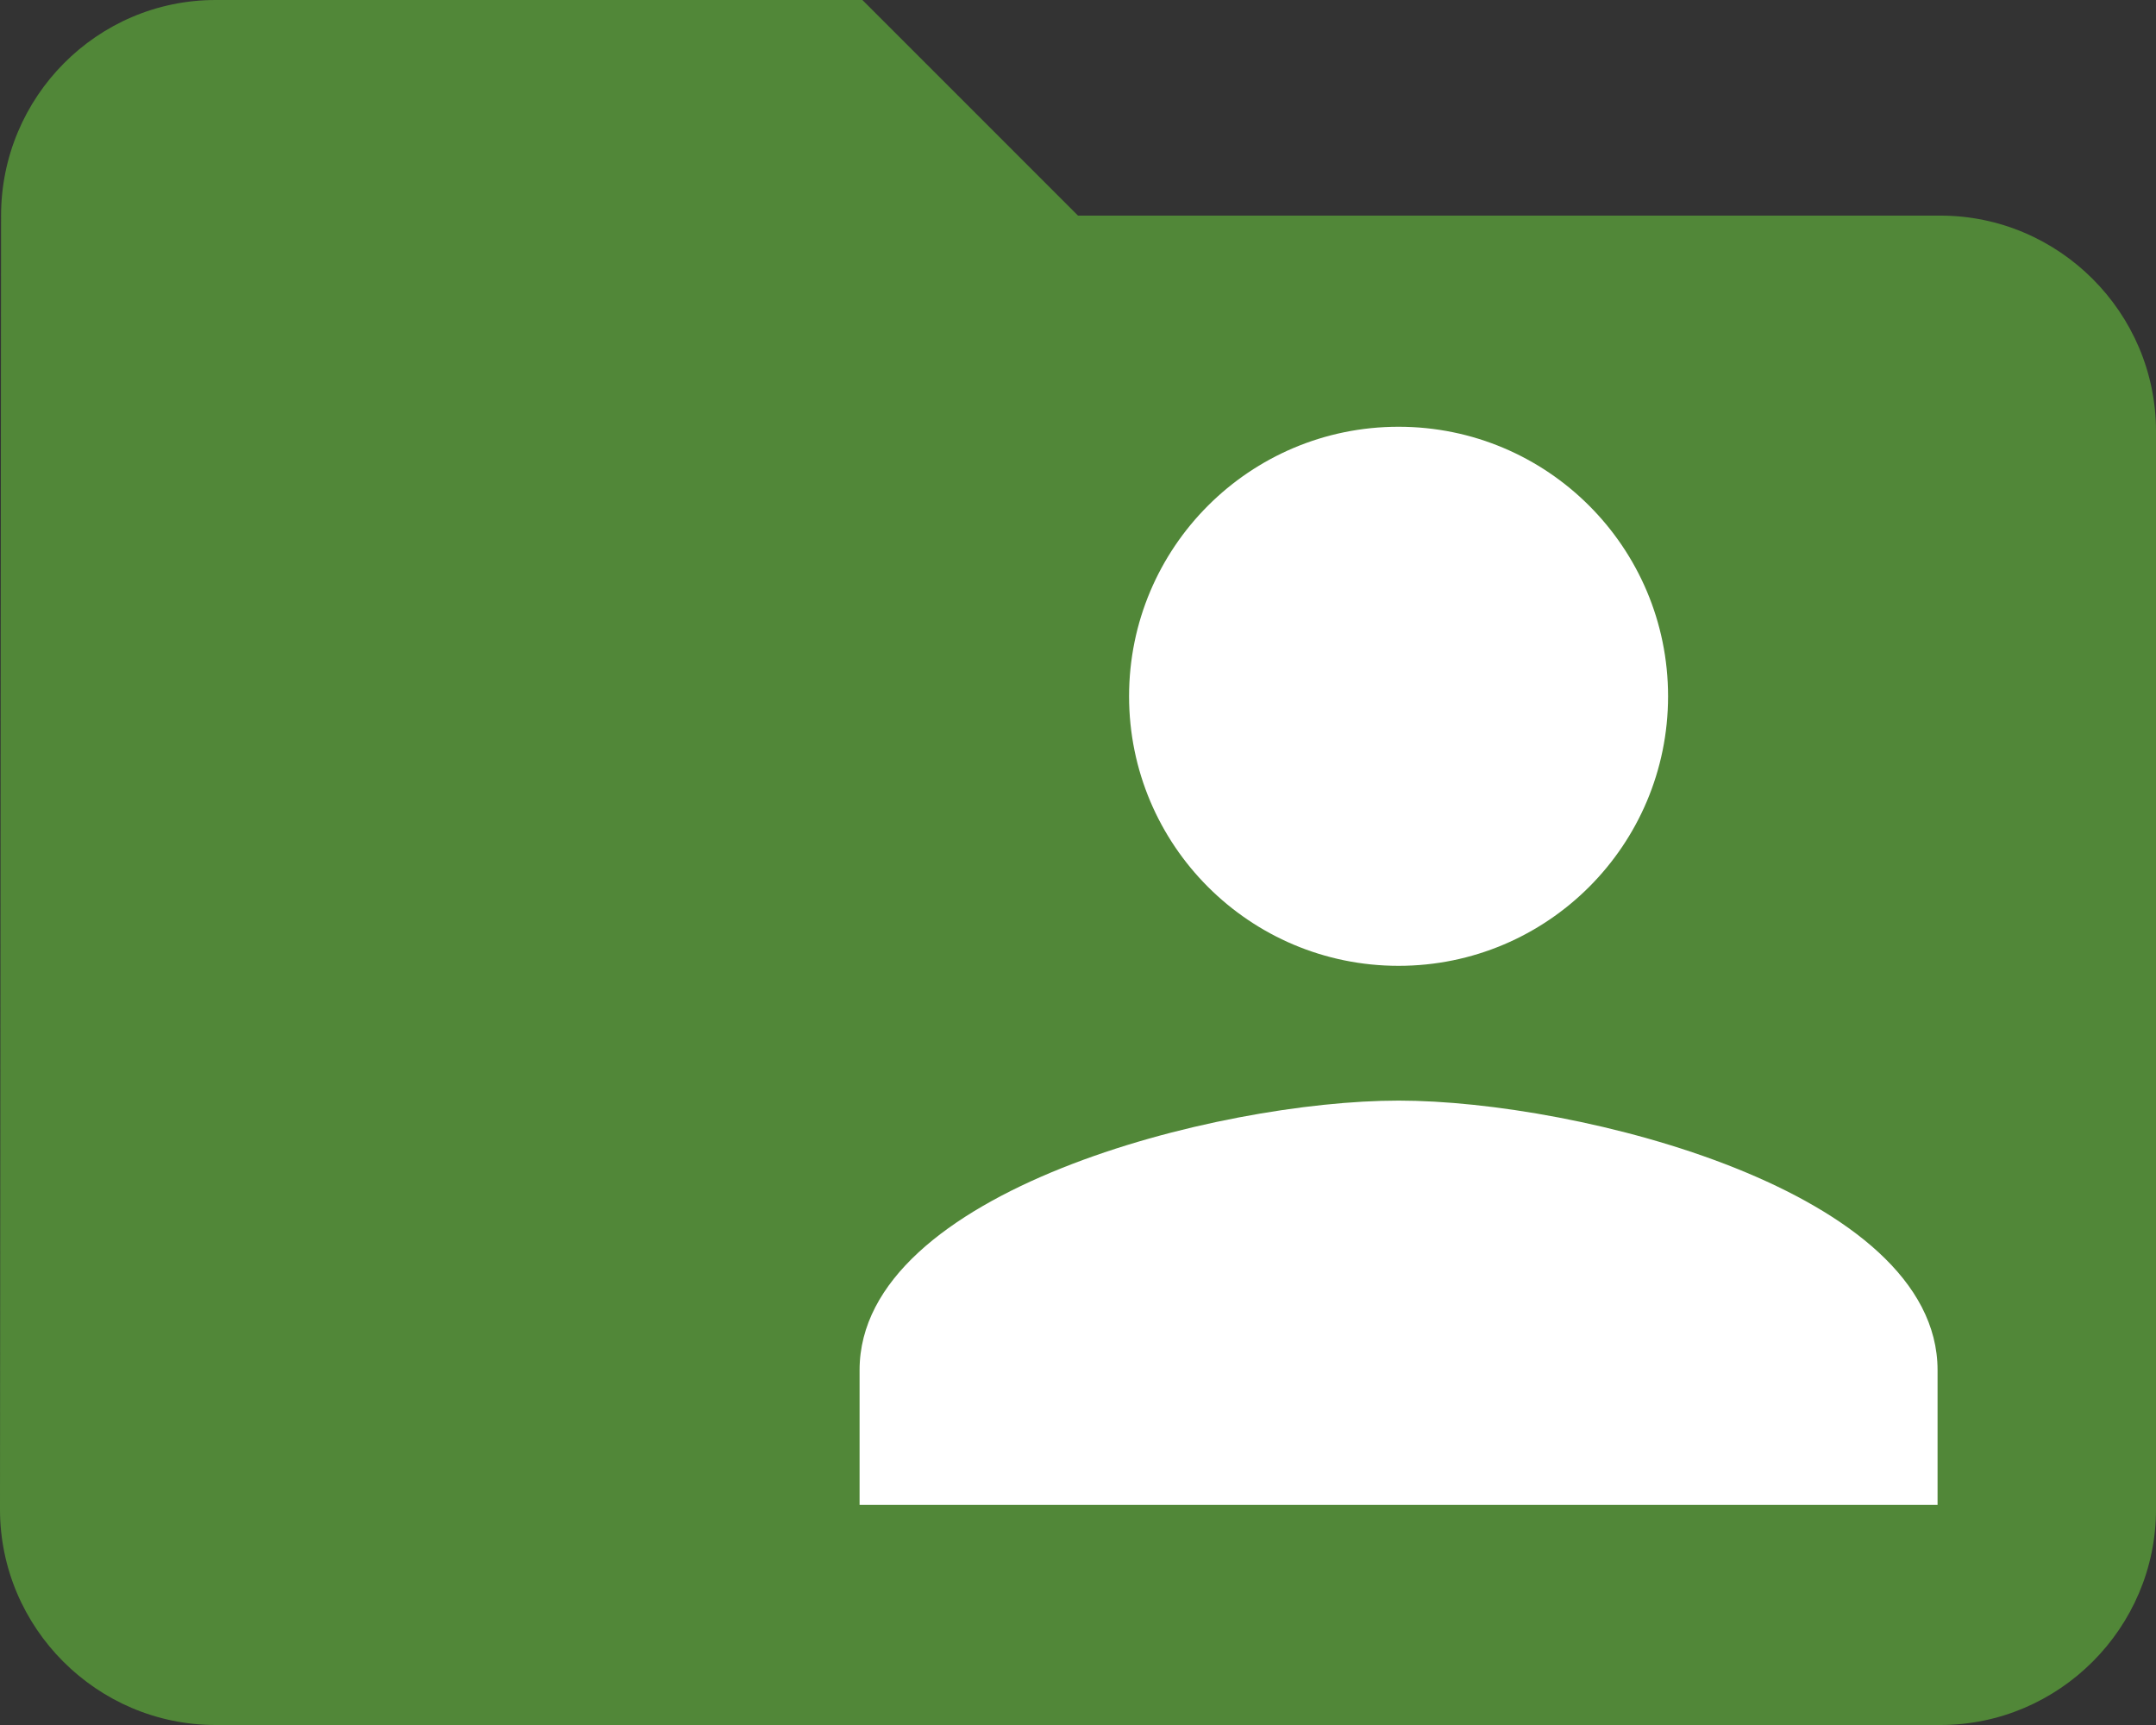 <svg xmlns="http://www.w3.org/2000/svg" viewBox="1171 -2308 102.145 81.716" width="102.145" height="81.716"><rect x="1171" y="-2308" width="102.145" height="81.716" fill="#333333" stroke="none"/><g fill="none"><path d="M1211.858-2308h-30.643c-5.618 0-10.164 4.597-10.164 10.215l-.051 61.287c0 5.618 4.597 10.214 10.215 10.214h81.716c5.618 0 10.214-4.596 10.214-10.214v-51.073c0-5.618-4.596-10.215-10.214-10.215h-40.858L1211.858-2308Z" fill="#518738"/><path d="M1237.26-2262.247c7.054 0 12.768-5.714 12.768-12.769 0-7.054-5.714-12.768-12.768-12.768s-12.768 5.714-12.768 12.768c0 7.055 5.714 12.769 12.768 12.769Zm0 6.384c-8.523 0-25.536 4.277-25.536 12.768v6.384h51.072v-6.384c0-8.491-17.013-12.768-25.536-12.768Z" fill="#fff"/></g></svg>